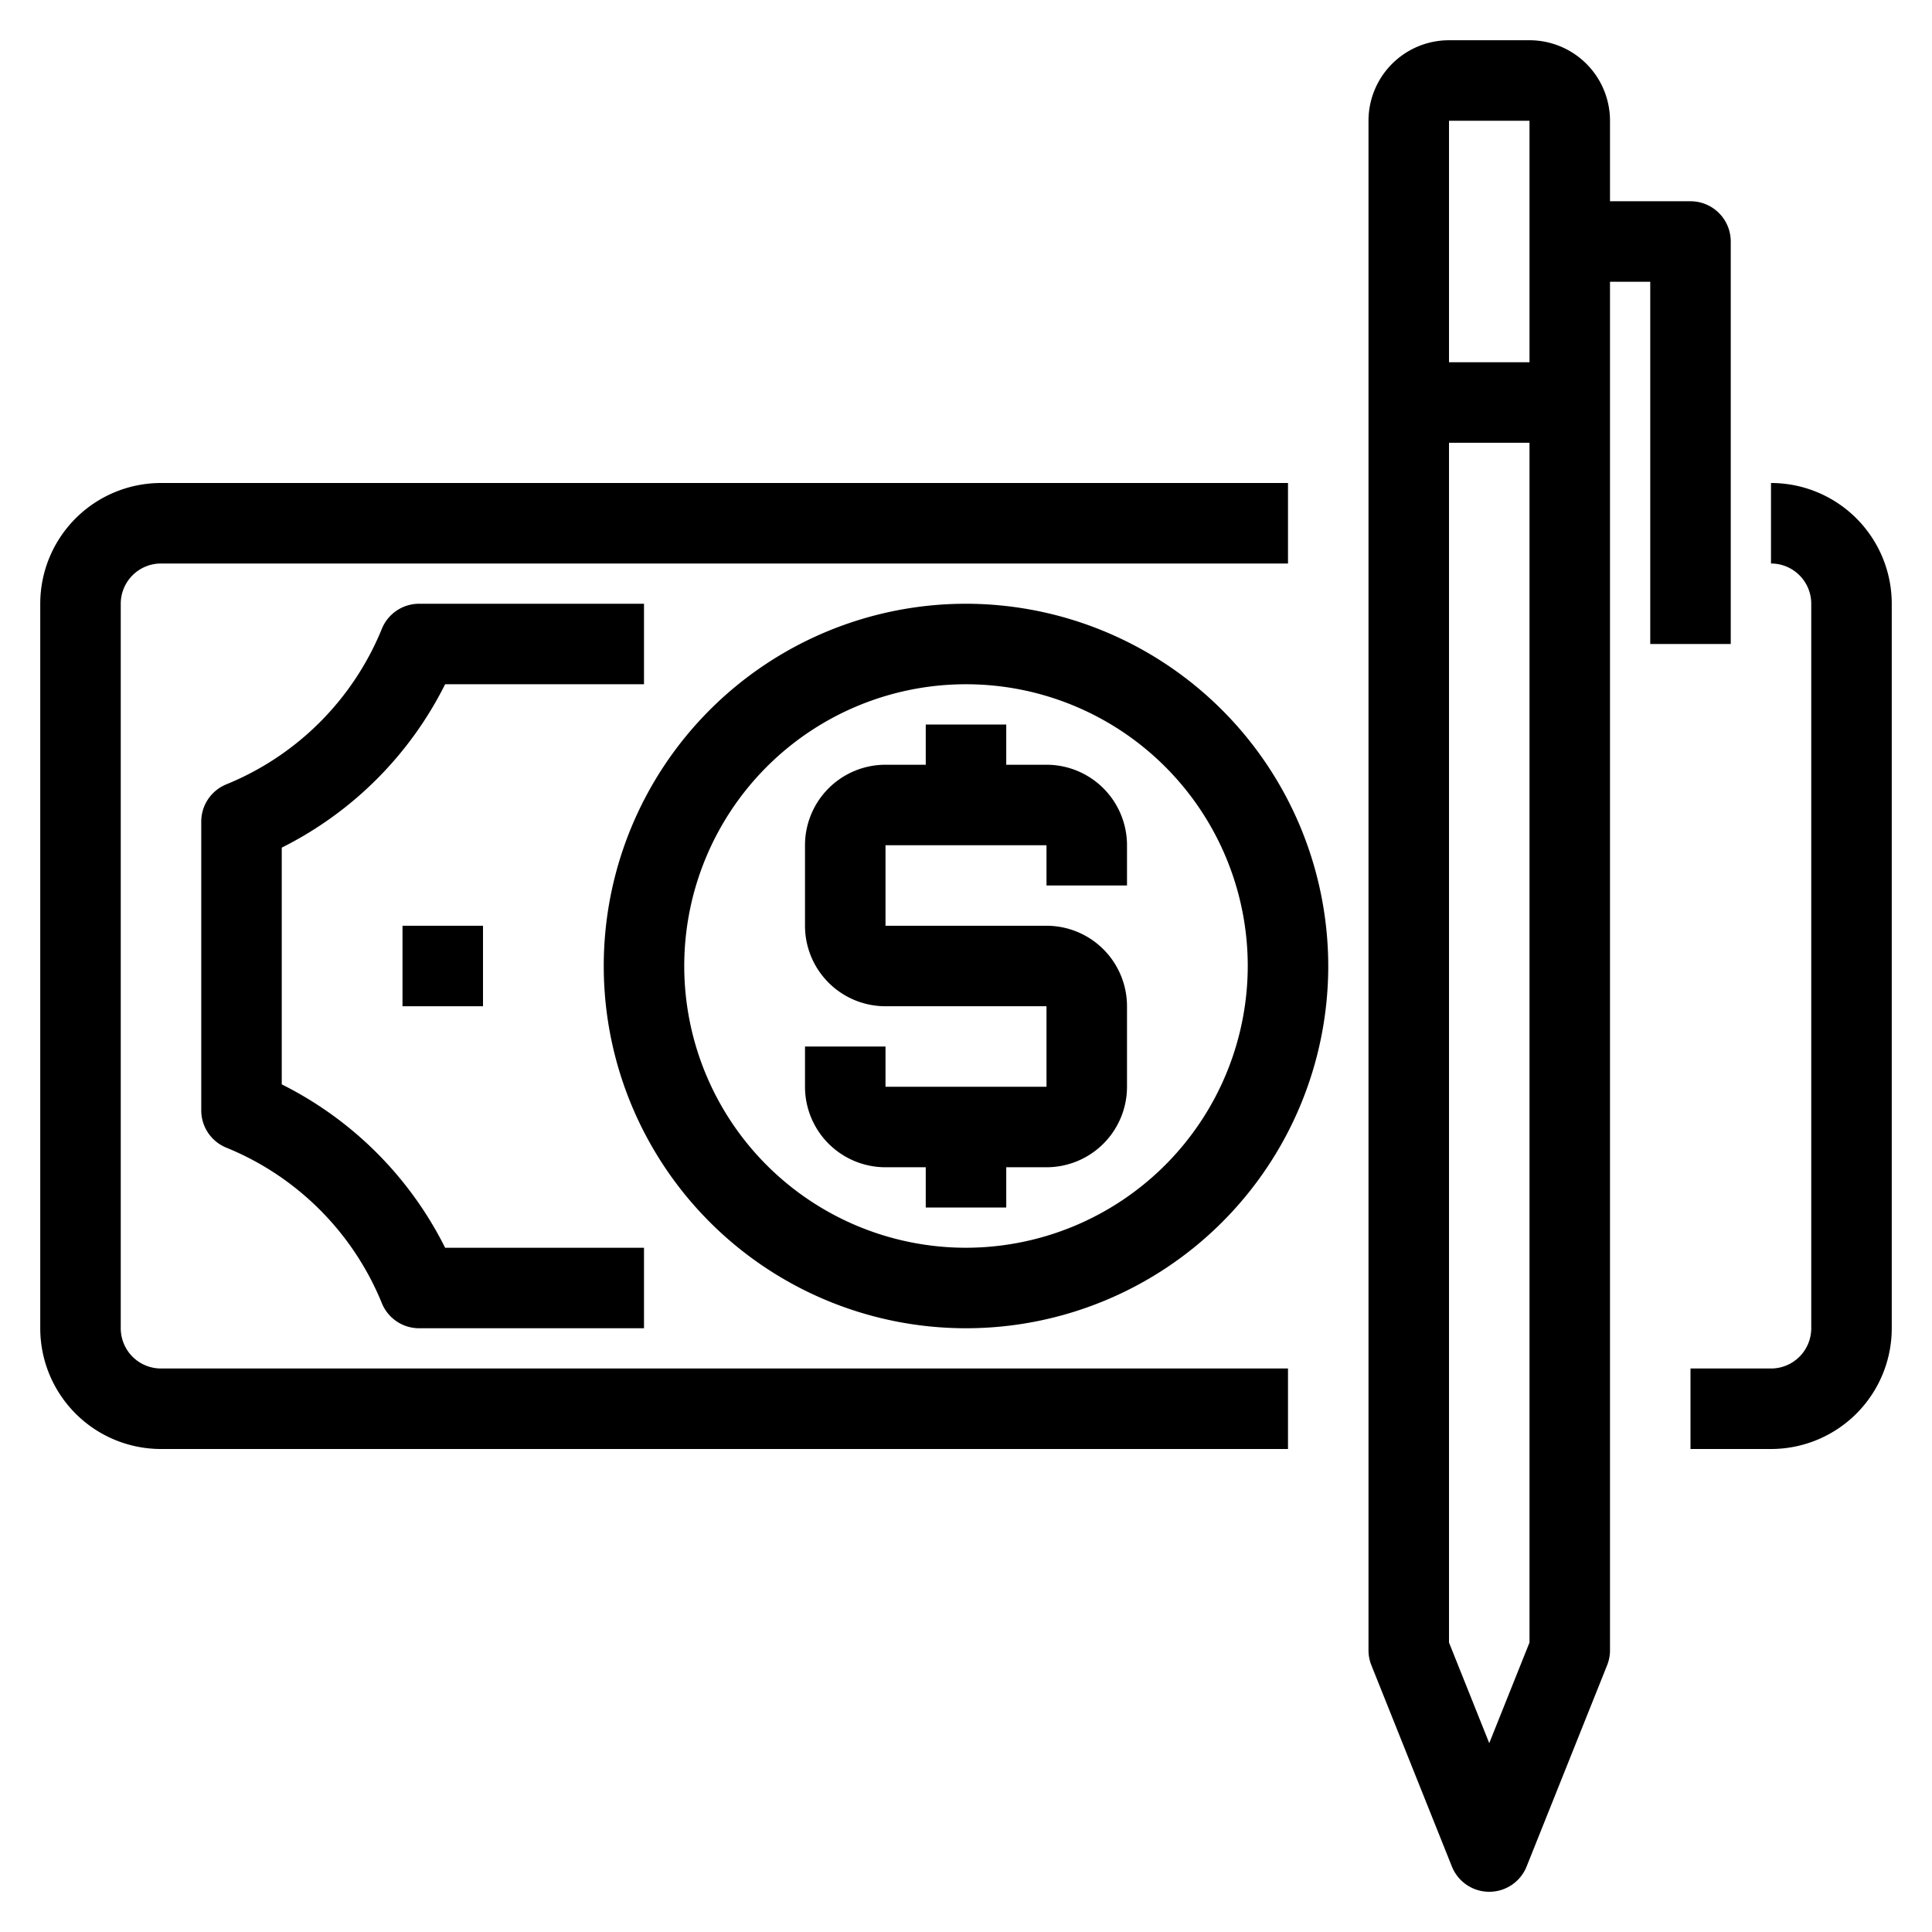 <svg xmlns="http://www.w3.org/2000/svg" viewBox="0 0 48 48" x="0px" y="0px"><title>Check-Payment</title><g><path d="M3,33V15a1,1,0,0,1,1-1H32V12H4a3,3,0,0,0-3,3V33a3,3,0,0,0,3,3H32V34H4A1,1,0,0,1,3,33Z"></path><path d="M44,12v2a1,1,0,0,1,1,1V33a1,1,0,0,1-1,1H42v2h2a3,3,0,0,0,3-3V15A3,3,0,0,0,44,12Z"></path><path d="M24,15a9,9,0,1,0,9,9A9.01,9.01,0,0,0,24,15Zm0,16a7,7,0,1,1,7-7A7.009,7.009,0,0,1,24,31Z"></path><path d="M16,15H10.413a1,1,0,0,0-.927.625,7.039,7.039,0,0,1-3.861,3.861A1,1,0,0,0,5,20.413v7.174a1,1,0,0,0,.625.927,7.039,7.039,0,0,1,3.861,3.861,1,1,0,0,0,.927.625H16V31H11.059A9.069,9.069,0,0,0,7,26.941V21.059A9.069,9.069,0,0,0,11.059,17H16Z"></path><path d="M26,19H25V18H23v1H22a2,2,0,0,0-2,2v2a2,2,0,0,0,2,2h4v2H22V26H20v1a2,2,0,0,0,2,2h1v1h2V29h1a2,2,0,0,0,2-2V25a2,2,0,0,0-2-2H22V21h4v1h2V21A2,2,0,0,0,26,19Z"></path><path d="M43,16V6a1,1,0,0,0-1-1H40V3a2,2,0,0,0-2-2H36a2,2,0,0,0-2,2V41a1,1,0,0,0,.071.371l2,5a1,1,0,0,0,1.858,0l2-5A1,1,0,0,0,40,41V7h1v9ZM38,3V9H36V3ZM37,43.308l-1-2.5V11h2V40.808Z"></path><rect x="10" y="23" width="2" height="2"></rect></g></svg>